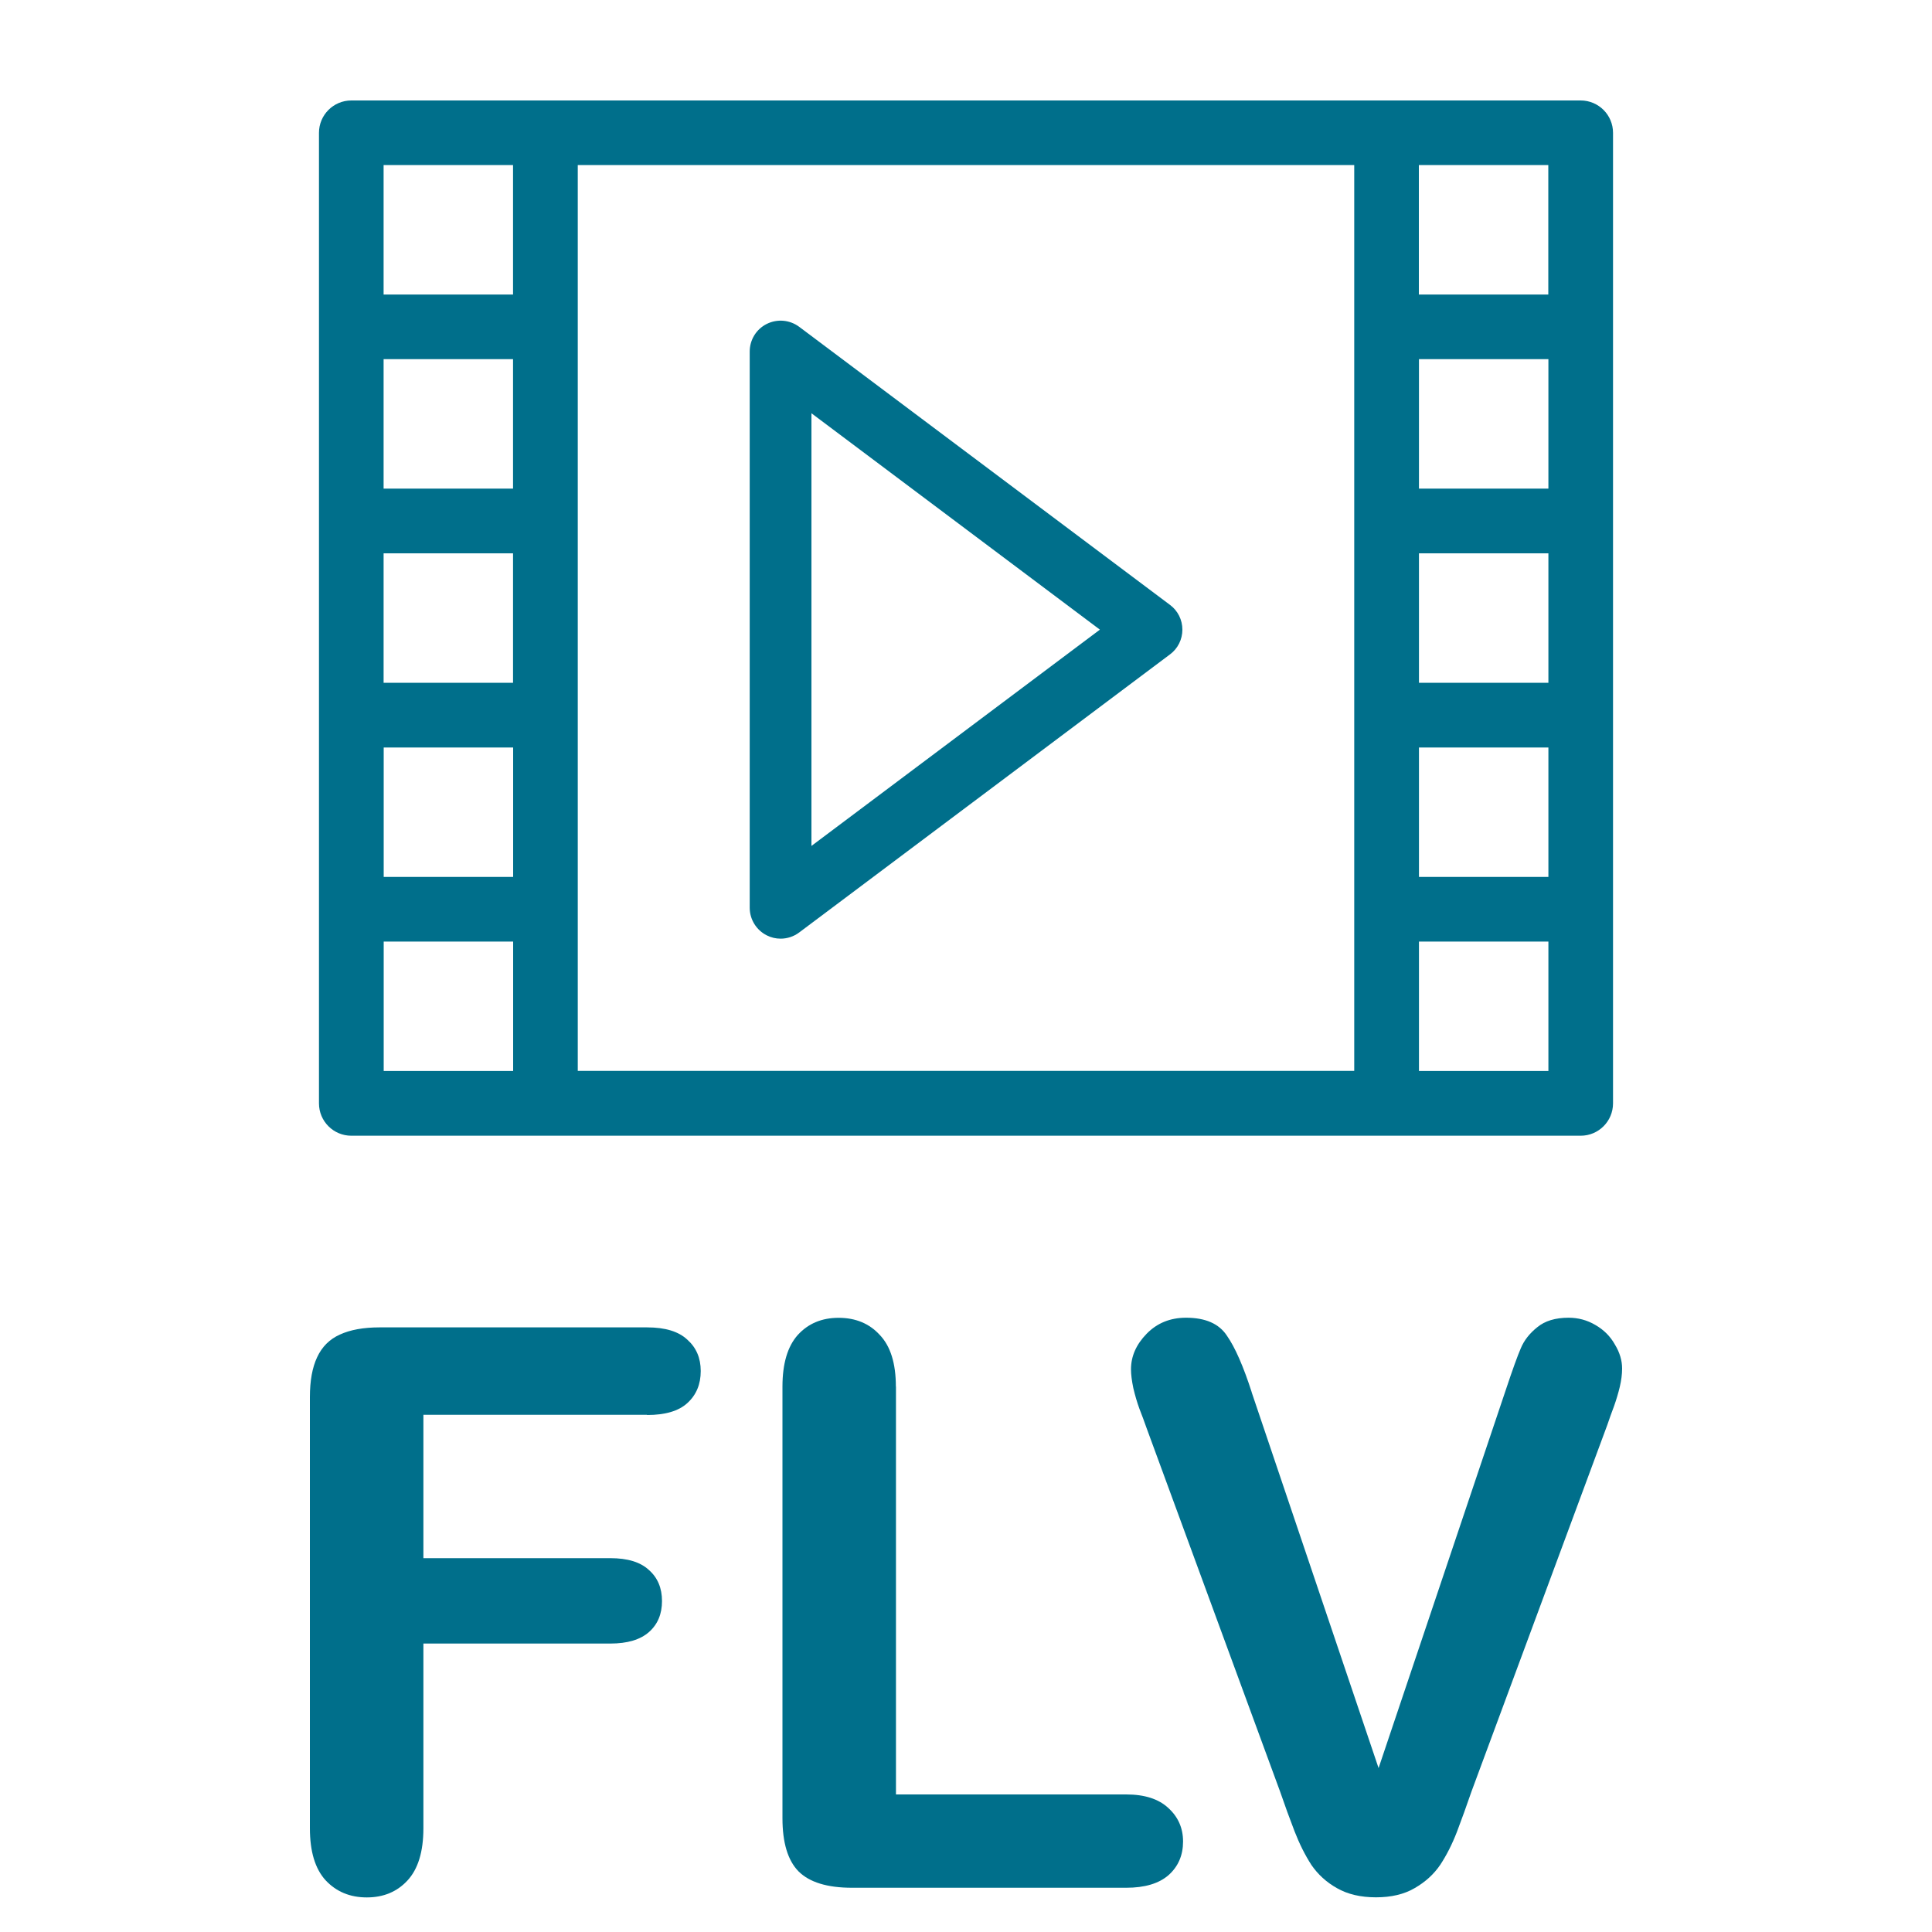 <!-- Generated by IcoMoon.io -->
<svg version="1.1" xmlns="http://www.w3.org/2000/svg" width="20" height="20" viewBox="0 0 20 20">
<title>filetype-flv</title>
<path fill="#006F8B" d="M8.081 9.717c-0.049 0-0.098-0.011-0.143-0.034-0.108-0.054-0.177-0.165-0.177-0.286v-5.758c0-0.121 0.068-0.232 0.177-0.286s0.238-0.042 0.335 0.030l3.839 2.879c0.081 0.060 0.128 0.155 0.128 0.256s-0.047 0.196-0.128 0.256l-3.839 2.879c-0.056 0.042-0.124 0.064-0.192 0.064zM8.4 4.278v4.479l2.986-2.239z"></path>
<path fill="#006F8B" d="M16.363 1.040h-12.726c-0.185 0-0.335 0.15-0.335 0.335v10.047c0 0.185 0.15 0.335 0.335 0.335h12.726c0.185 0 0.335-0.15 0.335-0.335v-10.047c0-0.185-0.15-0.335-0.335-0.335zM5.311 7.068h-1.34v-1.34h1.34zM5.311 5.058h-1.34v-1.34h1.34zM3.972 7.738h1.34v1.34h-1.34zM5.981 1.709h8.038v9.377h-8.038zM14.689 5.728h1.34v1.34h-1.34zM14.689 5.058v-1.34h1.34v1.34zM14.689 7.738h1.34v1.34h-1.34zM16.028 3.049h-1.34v-1.34h1.34zM5.311 1.709v1.34h-1.34v-1.34zM3.972 9.747h1.34v1.34h-1.34zM14.689 11.087v-1.34h1.34v1.34z"></path>
<path fill="#006F8B" d="M6.698 14.646h-2.315v1.484h1.935q0.269 0 0.4 0.123 0.135 0.119 0.135 0.321t-0.135 0.321-0.4 0.119h-1.935v1.912q0 0.364-0.166 0.542-0.162 0.174-0.42 0.174-0.261 0-0.427-0.178-0.162-0.178-0.162-0.538v-4.464q0-0.253 0.075-0.412 0.075-0.162 0.234-0.234 0.162-0.075 0.412-0.075h2.77q0.281 0 0.416 0.127 0.139 0.123 0.139 0.325 0 0.206-0.139 0.332-0.135 0.123-0.416 0.123z"></path>
<path fill="#006F8B" d="M9.275 14.353v4.223h2.383q0.285 0 0.435 0.139 0.154 0.139 0.154 0.348 0 0.214-0.15 0.348-0.15 0.131-0.439 0.131h-2.838q-0.384 0-0.554-0.17-0.166-0.17-0.166-0.55v-4.468q0-0.356 0.158-0.534 0.162-0.178 0.423-0.178 0.265 0 0.427 0.178 0.166 0.174 0.166 0.534z"></path>
<path fill="#006F8B" d="M12.957 14.412l1.314 3.891 1.318-3.918q0.103-0.309 0.154-0.427 0.051-0.123 0.17-0.218 0.119-0.099 0.325-0.099 0.15 0 0.277 0.075 0.131 0.075 0.202 0.202 0.075 0.123 0.075 0.249 0 0.087-0.024 0.19-0.024 0.099-0.059 0.198-0.036 0.095-0.071 0.198l-1.405 3.792q-0.075 0.218-0.15 0.416-0.075 0.194-0.174 0.344-0.099 0.146-0.265 0.241-0.162 0.095-0.4 0.095t-0.404-0.095q-0.162-0.091-0.265-0.241-0.099-0.154-0.174-0.348t-0.15-0.412l-1.381-3.76q-0.036-0.103-0.075-0.202-0.036-0.099-0.063-0.214-0.024-0.115-0.024-0.194 0-0.202 0.162-0.368t0.408-0.166q0.301 0 0.423 0.186 0.127 0.182 0.257 0.586z"></path>
</svg>
